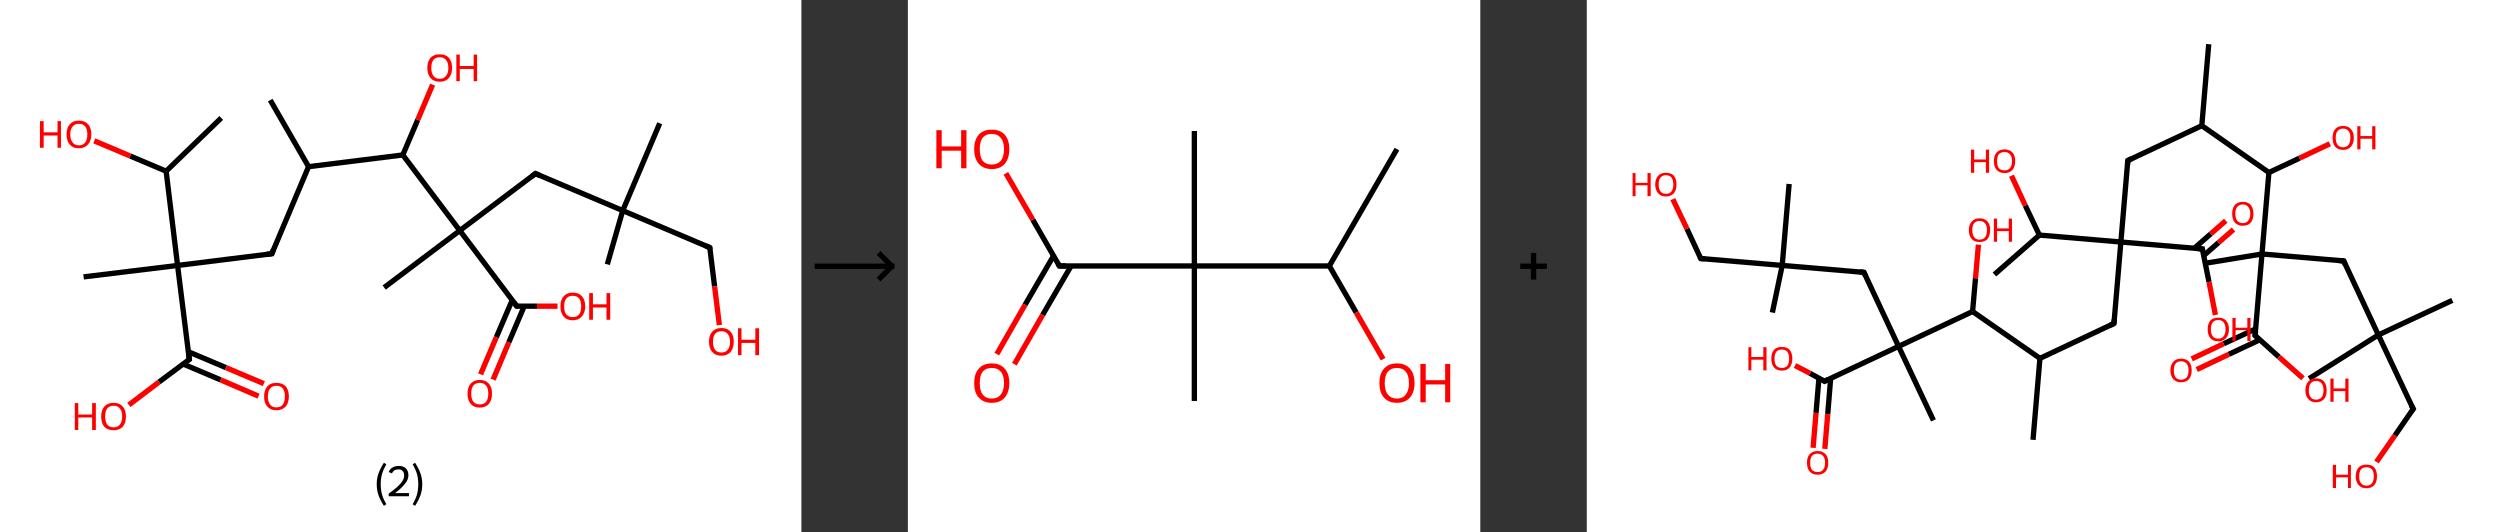 <?xml version='1.0' encoding='ASCII' standalone='yes'?>
<svg xmlns="http://www.w3.org/2000/svg" xmlns:xlink="http://www.w3.org/1999/xlink" version="1.1" width="939.0px" viewBox="0 0 939.0 200.0" height="200.0px">
  <rect x="0" y="0" width="939.0" height="200.0" fill="#333333" stroke="none"/>
  <g>
    <g transform="translate(0, 0) scale(1 1) "><!-- END OF HEADER -->
<rect style="opacity:1.0;fill:#FFFFFF;stroke:none" width="301.0" height="200.0" x="0.0" y="0.0"> </rect>
<path class="bond-0 atom-0 atom-1" d="M 101.5,37.6 L 115.9,62.6" style="fill:none;fill-rule:evenodd;stroke:#000000;stroke-width:2.0px;stroke-linecap:butt;stroke-linejoin:miter;stroke-opacity:1"/>
<path class="bond-1 atom-1 atom-2" d="M 115.9,62.6 L 102.1,95.3" style="fill:none;fill-rule:evenodd;stroke:#000000;stroke-width:2.0px;stroke-linecap:butt;stroke-linejoin:miter;stroke-opacity:1"/>
<path class="bond-2 atom-2 atom-3" d="M 102.1,95.3 L 66.7,99.7" style="fill:none;fill-rule:evenodd;stroke:#000000;stroke-width:2.0px;stroke-linecap:butt;stroke-linejoin:miter;stroke-opacity:1"/>
<path class="bond-3 atom-3 atom-4" d="M 66.7,99.7 L 31.4,104.0" style="fill:none;fill-rule:evenodd;stroke:#000000;stroke-width:2.0px;stroke-linecap:butt;stroke-linejoin:miter;stroke-opacity:1"/>
<path class="bond-4 atom-3 atom-5" d="M 66.7,99.7 L 71.1,135.0" style="fill:none;fill-rule:evenodd;stroke:#000000;stroke-width:2.0px;stroke-linecap:butt;stroke-linejoin:miter;stroke-opacity:1"/>
<path class="bond-5 atom-5 atom-6" d="M 68.7,136.7 L 82.9,142.7" style="fill:none;fill-rule:evenodd;stroke:#000000;stroke-width:2.0px;stroke-linecap:butt;stroke-linejoin:miter;stroke-opacity:1"/>
<path class="bond-5 atom-5 atom-6" d="M 82.9,142.7 L 97.1,148.8" style="fill:none;fill-rule:evenodd;stroke:#FF0000;stroke-width:2.0px;stroke-linecap:butt;stroke-linejoin:miter;stroke-opacity:1"/>
<path class="bond-5 atom-5 atom-6" d="M 70.7,132.1 L 84.9,138.1" style="fill:none;fill-rule:evenodd;stroke:#000000;stroke-width:2.0px;stroke-linecap:butt;stroke-linejoin:miter;stroke-opacity:1"/>
<path class="bond-5 atom-5 atom-6" d="M 84.9,138.1 L 99.1,144.1" style="fill:none;fill-rule:evenodd;stroke:#FF0000;stroke-width:2.0px;stroke-linecap:butt;stroke-linejoin:miter;stroke-opacity:1"/>
<path class="bond-6 atom-5 atom-7" d="M 71.1,135.0 L 59.7,143.5" style="fill:none;fill-rule:evenodd;stroke:#000000;stroke-width:2.0px;stroke-linecap:butt;stroke-linejoin:miter;stroke-opacity:1"/>
<path class="bond-6 atom-5 atom-7" d="M 59.7,143.5 L 48.4,152.1" style="fill:none;fill-rule:evenodd;stroke:#FF0000;stroke-width:2.0px;stroke-linecap:butt;stroke-linejoin:miter;stroke-opacity:1"/>
<path class="bond-7 atom-3 atom-8" d="M 66.7,99.7 L 62.4,64.3" style="fill:none;fill-rule:evenodd;stroke:#000000;stroke-width:2.0px;stroke-linecap:butt;stroke-linejoin:miter;stroke-opacity:1"/>
<path class="bond-8 atom-8 atom-9" d="M 62.4,64.3 L 83.1,44.3" style="fill:none;fill-rule:evenodd;stroke:#000000;stroke-width:2.0px;stroke-linecap:butt;stroke-linejoin:miter;stroke-opacity:1"/>
<path class="bond-9 atom-8 atom-10" d="M 62.4,64.3 L 48.9,58.6" style="fill:none;fill-rule:evenodd;stroke:#000000;stroke-width:2.0px;stroke-linecap:butt;stroke-linejoin:miter;stroke-opacity:1"/>
<path class="bond-9 atom-8 atom-10" d="M 48.9,58.6 L 35.4,52.9" style="fill:none;fill-rule:evenodd;stroke:#FF0000;stroke-width:2.0px;stroke-linecap:butt;stroke-linejoin:miter;stroke-opacity:1"/>
<path class="bond-10 atom-1 atom-11" d="M 115.9,62.6 L 151.3,58.2" style="fill:none;fill-rule:evenodd;stroke:#000000;stroke-width:2.0px;stroke-linecap:butt;stroke-linejoin:miter;stroke-opacity:1"/>
<path class="bond-11 atom-11 atom-12" d="M 151.3,58.2 L 156.9,45.0" style="fill:none;fill-rule:evenodd;stroke:#000000;stroke-width:2.0px;stroke-linecap:butt;stroke-linejoin:miter;stroke-opacity:1"/>
<path class="bond-11 atom-11 atom-12" d="M 156.9,45.0 L 162.5,31.8" style="fill:none;fill-rule:evenodd;stroke:#FF0000;stroke-width:2.0px;stroke-linecap:butt;stroke-linejoin:miter;stroke-opacity:1"/>
<path class="bond-12 atom-11 atom-13" d="M 151.3,58.2 L 172.7,86.6" style="fill:none;fill-rule:evenodd;stroke:#000000;stroke-width:2.0px;stroke-linecap:butt;stroke-linejoin:miter;stroke-opacity:1"/>
<path class="bond-13 atom-13 atom-14" d="M 172.7,86.6 L 144.3,108.0" style="fill:none;fill-rule:evenodd;stroke:#000000;stroke-width:2.0px;stroke-linecap:butt;stroke-linejoin:miter;stroke-opacity:1"/>
<path class="bond-14 atom-13 atom-15" d="M 172.7,86.6 L 201.1,65.2" style="fill:none;fill-rule:evenodd;stroke:#000000;stroke-width:2.0px;stroke-linecap:butt;stroke-linejoin:miter;stroke-opacity:1"/>
<path class="bond-15 atom-15 atom-16" d="M 201.1,65.2 L 233.9,79.1" style="fill:none;fill-rule:evenodd;stroke:#000000;stroke-width:2.0px;stroke-linecap:butt;stroke-linejoin:miter;stroke-opacity:1"/>
<path class="bond-16 atom-16 atom-17" d="M 233.9,79.1 L 228.1,99.3" style="fill:none;fill-rule:evenodd;stroke:#000000;stroke-width:2.0px;stroke-linecap:butt;stroke-linejoin:miter;stroke-opacity:1"/>
<path class="bond-17 atom-16 atom-18" d="M 233.9,79.1 L 247.8,46.3" style="fill:none;fill-rule:evenodd;stroke:#000000;stroke-width:2.0px;stroke-linecap:butt;stroke-linejoin:miter;stroke-opacity:1"/>
<path class="bond-18 atom-16 atom-19" d="M 233.9,79.1 L 266.6,93.0" style="fill:none;fill-rule:evenodd;stroke:#000000;stroke-width:2.0px;stroke-linecap:butt;stroke-linejoin:miter;stroke-opacity:1"/>
<path class="bond-19 atom-19 atom-20" d="M 266.6,93.0 L 268.4,107.6" style="fill:none;fill-rule:evenodd;stroke:#000000;stroke-width:2.0px;stroke-linecap:butt;stroke-linejoin:miter;stroke-opacity:1"/>
<path class="bond-19 atom-19 atom-20" d="M 268.4,107.6 L 270.2,122.1" style="fill:none;fill-rule:evenodd;stroke:#FF0000;stroke-width:2.0px;stroke-linecap:butt;stroke-linejoin:miter;stroke-opacity:1"/>
<path class="bond-20 atom-13 atom-21" d="M 172.7,86.6 L 194.1,115.0" style="fill:none;fill-rule:evenodd;stroke:#000000;stroke-width:2.0px;stroke-linecap:butt;stroke-linejoin:miter;stroke-opacity:1"/>
<path class="bond-21 atom-21 atom-22" d="M 192.4,112.7 L 186.4,126.7" style="fill:none;fill-rule:evenodd;stroke:#000000;stroke-width:2.0px;stroke-linecap:butt;stroke-linejoin:miter;stroke-opacity:1"/>
<path class="bond-21 atom-21 atom-22" d="M 186.4,126.7 L 180.5,140.6" style="fill:none;fill-rule:evenodd;stroke:#FF0000;stroke-width:2.0px;stroke-linecap:butt;stroke-linejoin:miter;stroke-opacity:1"/>
<path class="bond-21 atom-21 atom-22" d="M 196.9,115.0 L 191.1,128.6" style="fill:none;fill-rule:evenodd;stroke:#000000;stroke-width:2.0px;stroke-linecap:butt;stroke-linejoin:miter;stroke-opacity:1"/>
<path class="bond-21 atom-21 atom-22" d="M 191.1,128.6 L 185.2,142.6" style="fill:none;fill-rule:evenodd;stroke:#FF0000;stroke-width:2.0px;stroke-linecap:butt;stroke-linejoin:miter;stroke-opacity:1"/>
<path class="bond-22 atom-21 atom-23" d="M 194.1,115.0 L 201.7,115.0" style="fill:none;fill-rule:evenodd;stroke:#000000;stroke-width:2.0px;stroke-linecap:butt;stroke-linejoin:miter;stroke-opacity:1"/>
<path class="bond-22 atom-21 atom-23" d="M 201.7,115.0 L 209.4,115.0" style="fill:none;fill-rule:evenodd;stroke:#FF0000;stroke-width:2.0px;stroke-linecap:butt;stroke-linejoin:miter;stroke-opacity:1"/>
<path d="M 102.7,93.7 L 102.1,95.3 L 100.3,95.5" style="fill:none;stroke:#000000;stroke-width:2.0px;stroke-linecap:butt;stroke-linejoin:miter;stroke-opacity:1;"/>
<path d="M 70.9,133.2 L 71.1,135.0 L 70.5,135.4" style="fill:none;stroke:#000000;stroke-width:2.0px;stroke-linecap:butt;stroke-linejoin:miter;stroke-opacity:1;"/>
<path d="M 199.7,66.3 L 201.1,65.2 L 202.7,65.9" style="fill:none;stroke:#000000;stroke-width:2.0px;stroke-linecap:butt;stroke-linejoin:miter;stroke-opacity:1;"/>
<path d="M 265.0,92.3 L 266.6,93.0 L 266.7,93.7" style="fill:none;stroke:#000000;stroke-width:2.0px;stroke-linecap:butt;stroke-linejoin:miter;stroke-opacity:1;"/>
<path d="M 193.0,113.6 L 194.1,115.0 L 194.5,115.0" style="fill:none;stroke:#000000;stroke-width:2.0px;stroke-linecap:butt;stroke-linejoin:miter;stroke-opacity:1;"/>
<path class="atom-6" d="M 99.2 148.9 Q 99.2 146.5, 100.4 145.1 Q 101.6 143.8, 103.8 143.8 Q 106.1 143.8, 107.3 145.1 Q 108.5 146.5, 108.5 148.9 Q 108.5 151.3, 107.3 152.7 Q 106.0 154.1, 103.8 154.1 Q 101.6 154.1, 100.4 152.7 Q 99.2 151.4, 99.2 148.9 M 103.8 153.0 Q 105.4 153.0, 106.2 152.0 Q 107.0 150.9, 107.0 148.9 Q 107.0 146.9, 106.2 145.9 Q 105.4 144.9, 103.8 144.9 Q 102.3 144.9, 101.5 145.9 Q 100.6 146.9, 100.6 148.9 Q 100.6 150.9, 101.5 152.0 Q 102.3 153.0, 103.8 153.0 " fill="#FF0000"/>
<path class="atom-7" d="M 28.1 151.4 L 29.4 151.4 L 29.4 155.7 L 34.6 155.7 L 34.6 151.4 L 36.0 151.4 L 36.0 161.5 L 34.6 161.5 L 34.6 156.8 L 29.4 156.8 L 29.4 161.5 L 28.1 161.5 L 28.1 151.4 " fill="#FF0000"/>
<path class="atom-7" d="M 38.0 156.4 Q 38.0 154.0, 39.2 152.7 Q 40.4 151.3, 42.7 151.3 Q 44.9 151.3, 46.1 152.7 Q 47.3 154.0, 47.3 156.4 Q 47.3 158.9, 46.1 160.3 Q 44.9 161.6, 42.7 161.6 Q 40.4 161.6, 39.2 160.3 Q 38.0 158.9, 38.0 156.4 M 42.7 160.5 Q 44.2 160.5, 45.0 159.5 Q 45.9 158.4, 45.9 156.4 Q 45.9 154.4, 45.0 153.4 Q 44.2 152.4, 42.7 152.4 Q 41.1 152.4, 40.3 153.4 Q 39.5 154.4, 39.5 156.4 Q 39.5 158.5, 40.3 159.5 Q 41.1 160.5, 42.7 160.5 " fill="#FF0000"/>
<path class="atom-10" d="M 15.0 45.5 L 16.4 45.5 L 16.4 49.7 L 21.6 49.7 L 21.6 45.5 L 22.9 45.5 L 22.9 55.5 L 21.6 55.5 L 21.6 50.9 L 16.4 50.9 L 16.4 55.5 L 15.0 55.5 L 15.0 45.5 " fill="#FF0000"/>
<path class="atom-10" d="M 25.0 50.5 Q 25.0 48.0, 26.2 46.7 Q 27.4 45.3, 29.6 45.3 Q 31.9 45.3, 33.1 46.7 Q 34.3 48.0, 34.3 50.5 Q 34.3 52.9, 33.0 54.3 Q 31.8 55.7, 29.6 55.7 Q 27.4 55.7, 26.2 54.3 Q 25.0 52.9, 25.0 50.5 M 29.6 54.6 Q 31.2 54.6, 32.0 53.5 Q 32.8 52.5, 32.8 50.5 Q 32.8 48.5, 32.0 47.5 Q 31.2 46.5, 29.6 46.5 Q 28.1 46.5, 27.3 47.5 Q 26.4 48.5, 26.4 50.5 Q 26.4 52.5, 27.3 53.5 Q 28.1 54.6, 29.6 54.6 " fill="#FF0000"/>
<path class="atom-12" d="M 160.5 25.5 Q 160.5 23.1, 161.7 21.7 Q 162.9 20.4, 165.2 20.4 Q 167.4 20.4, 168.6 21.7 Q 169.8 23.1, 169.8 25.5 Q 169.8 27.9, 168.6 29.3 Q 167.4 30.7, 165.2 30.7 Q 162.9 30.7, 161.7 29.3 Q 160.5 27.9, 160.5 25.5 M 165.2 29.6 Q 166.7 29.6, 167.5 28.5 Q 168.4 27.5, 168.4 25.5 Q 168.4 23.5, 167.5 22.5 Q 166.7 21.5, 165.2 21.5 Q 163.6 21.5, 162.8 22.5 Q 162.0 23.5, 162.0 25.5 Q 162.0 27.5, 162.8 28.5 Q 163.6 29.6, 165.2 29.6 " fill="#FF0000"/>
<path class="atom-12" d="M 171.4 20.5 L 172.7 20.5 L 172.7 24.8 L 177.9 24.8 L 177.9 20.5 L 179.2 20.5 L 179.2 30.5 L 177.9 30.5 L 177.9 25.9 L 172.7 25.9 L 172.7 30.5 L 171.4 30.5 L 171.4 20.5 " fill="#FF0000"/>
<path class="atom-20" d="M 266.3 128.3 Q 266.3 125.9, 267.5 124.6 Q 268.7 123.2, 271.0 123.2 Q 273.2 123.2, 274.4 124.6 Q 275.6 125.9, 275.6 128.3 Q 275.6 130.8, 274.4 132.2 Q 273.2 133.6, 271.0 133.6 Q 268.7 133.6, 267.5 132.2 Q 266.3 130.8, 266.3 128.3 M 271.0 132.4 Q 272.5 132.4, 273.3 131.4 Q 274.2 130.4, 274.2 128.3 Q 274.2 126.4, 273.3 125.4 Q 272.5 124.4, 271.0 124.4 Q 269.4 124.4, 268.6 125.4 Q 267.8 126.4, 267.8 128.3 Q 267.8 130.4, 268.6 131.4 Q 269.4 132.4, 271.0 132.4 " fill="#FF0000"/>
<path class="atom-20" d="M 277.2 123.3 L 278.5 123.3 L 278.5 127.6 L 283.7 127.6 L 283.7 123.3 L 285.1 123.3 L 285.1 133.4 L 283.7 133.4 L 283.7 128.8 L 278.5 128.8 L 278.5 133.4 L 277.2 133.4 L 277.2 123.3 " fill="#FF0000"/>
<path class="atom-22" d="M 175.6 147.8 Q 175.6 145.4, 176.8 144.1 Q 178.0 142.7, 180.2 142.7 Q 182.4 142.7, 183.6 144.1 Q 184.8 145.4, 184.8 147.8 Q 184.8 150.3, 183.6 151.7 Q 182.4 153.1, 180.2 153.1 Q 178.0 153.1, 176.8 151.7 Q 175.6 150.3, 175.6 147.8 M 180.2 151.9 Q 181.8 151.9, 182.6 150.9 Q 183.4 149.8, 183.4 147.8 Q 183.4 145.8, 182.6 144.9 Q 181.8 143.8, 180.2 143.8 Q 178.7 143.8, 177.8 144.8 Q 177.0 145.8, 177.0 147.8 Q 177.0 149.9, 177.8 150.9 Q 178.7 151.9, 180.2 151.9 " fill="#FF0000"/>
<path class="atom-23" d="M 210.5 115.1 Q 210.5 112.6, 211.7 111.3 Q 212.9 109.9, 215.1 109.9 Q 217.4 109.9, 218.6 111.3 Q 219.8 112.6, 219.8 115.1 Q 219.8 117.5, 218.5 118.9 Q 217.3 120.3, 215.1 120.3 Q 212.9 120.3, 211.7 118.9 Q 210.5 117.5, 210.5 115.1 M 215.1 119.1 Q 216.7 119.1, 217.5 118.1 Q 218.3 117.1, 218.3 115.1 Q 218.3 113.1, 217.5 112.1 Q 216.7 111.1, 215.1 111.1 Q 213.6 111.1, 212.7 112.1 Q 211.9 113.1, 211.9 115.1 Q 211.9 117.1, 212.7 118.1 Q 213.6 119.1, 215.1 119.1 " fill="#FF0000"/>
<path class="atom-23" d="M 221.3 110.1 L 222.7 110.1 L 222.7 114.3 L 227.8 114.3 L 227.8 110.1 L 229.2 110.1 L 229.2 120.1 L 227.8 120.1 L 227.8 115.5 L 222.7 115.5 L 222.7 120.1 L 221.3 120.1 L 221.3 110.1 " fill="#FF0000"/>
<path class="legend" d="M 141.5 181.9 Q 141.5 179.6, 142.2 177.7 Q 142.9 175.8, 144.2 173.8 L 145.1 174.4 Q 144.0 176.3, 143.5 178.0 Q 143.0 179.7, 143.0 181.9 Q 143.0 184.0, 143.5 185.8 Q 144.0 187.5, 145.1 189.4 L 144.2 190.0 Q 142.9 188.0, 142.2 186.1 Q 141.5 184.2, 141.5 181.9 " fill="#000000"/>
<path class="legend" d="M 146.0 177.3 Q 146.4 176.2, 147.4 175.6 Q 148.4 175.0, 149.8 175.0 Q 151.5 175.0, 152.4 175.9 Q 153.4 176.8, 153.4 178.5 Q 153.4 180.2, 152.1 181.7 Q 150.9 183.3, 148.4 185.2 L 153.6 185.2 L 153.6 186.4 L 146.0 186.4 L 146.0 185.4 Q 148.1 183.9, 149.3 182.8 Q 150.6 181.6, 151.2 180.6 Q 151.8 179.6, 151.8 178.6 Q 151.8 177.5, 151.2 176.9 Q 150.7 176.3, 149.8 176.3 Q 148.8 176.3, 148.2 176.6 Q 147.6 177.0, 147.2 177.8 L 146.0 177.3 " fill="#000000"/>
<path class="legend" d="M 158.6 181.9 Q 158.6 184.2, 157.9 186.1 Q 157.2 188.0, 155.9 190.0 L 155.0 189.4 Q 156.1 187.5, 156.6 185.8 Q 157.1 184.0, 157.1 181.9 Q 157.1 179.7, 156.6 178.0 Q 156.1 176.3, 155.0 174.4 L 155.9 173.8 Q 157.2 175.8, 157.9 177.7 Q 158.6 179.6, 158.6 181.9 " fill="#000000"/>
</g>
    <g transform="translate(301.0, 0) scale(1 1) "><line x1="5" y1="100" x2="35" y2="100" style="stroke:rgb(0,0,0);stroke-width:2"/>
  <line x1="34" y1="100" x2="29" y2="95" style="stroke:rgb(0,0,0);stroke-width:2"/>
  <line x1="34" y1="100" x2="29" y2="105" style="stroke:rgb(0,0,0);stroke-width:2"/>
</g>
    <g transform="translate(341.0, 0) scale(1 1) "><!-- END OF HEADER -->
<rect style="opacity:1.0;fill:#FFFFFF;stroke:none" width="215.0" height="200.0" x="0.0" y="0.0"> </rect>
<path class="bond-0 atom-0 atom-1" d="M 183.7,56.0 L 158.3,99.9" style="fill:none;fill-rule:evenodd;stroke:#000000;stroke-width:2.0px;stroke-linecap:butt;stroke-linejoin:miter;stroke-opacity:1"/>
<path class="bond-1 atom-1 atom-2" d="M 158.3,99.9 L 168.4,117.4" style="fill:none;fill-rule:evenodd;stroke:#000000;stroke-width:2.0px;stroke-linecap:butt;stroke-linejoin:miter;stroke-opacity:1"/>
<path class="bond-1 atom-1 atom-2" d="M 168.4,117.4 L 178.5,134.9" style="fill:none;fill-rule:evenodd;stroke:#FF0000;stroke-width:2.0px;stroke-linecap:butt;stroke-linejoin:miter;stroke-opacity:1"/>
<path class="bond-2 atom-1 atom-3" d="M 158.3,99.9 L 107.6,99.9" style="fill:none;fill-rule:evenodd;stroke:#000000;stroke-width:2.0px;stroke-linecap:butt;stroke-linejoin:miter;stroke-opacity:1"/>
<path class="bond-3 atom-3 atom-4" d="M 107.6,99.9 L 107.6,49.2" style="fill:none;fill-rule:evenodd;stroke:#000000;stroke-width:2.0px;stroke-linecap:butt;stroke-linejoin:miter;stroke-opacity:1"/>
<path class="bond-4 atom-3 atom-5" d="M 107.6,99.9 L 107.6,150.6" style="fill:none;fill-rule:evenodd;stroke:#000000;stroke-width:2.0px;stroke-linecap:butt;stroke-linejoin:miter;stroke-opacity:1"/>
<path class="bond-5 atom-3 atom-6" d="M 107.6,99.9 L 56.9,99.9" style="fill:none;fill-rule:evenodd;stroke:#000000;stroke-width:2.0px;stroke-linecap:butt;stroke-linejoin:miter;stroke-opacity:1"/>
<path class="bond-6 atom-6 atom-7" d="M 54.7,96.1 L 44.0,114.5" style="fill:none;fill-rule:evenodd;stroke:#000000;stroke-width:2.0px;stroke-linecap:butt;stroke-linejoin:miter;stroke-opacity:1"/>
<path class="bond-6 atom-6 atom-7" d="M 44.0,114.5 L 33.4,133.0" style="fill:none;fill-rule:evenodd;stroke:#FF0000;stroke-width:2.0px;stroke-linecap:butt;stroke-linejoin:miter;stroke-opacity:1"/>
<path class="bond-6 atom-6 atom-7" d="M 61.3,99.9 L 50.6,118.3" style="fill:none;fill-rule:evenodd;stroke:#000000;stroke-width:2.0px;stroke-linecap:butt;stroke-linejoin:miter;stroke-opacity:1"/>
<path class="bond-6 atom-6 atom-7" d="M 50.6,118.3 L 40.0,136.8" style="fill:none;fill-rule:evenodd;stroke:#FF0000;stroke-width:2.0px;stroke-linecap:butt;stroke-linejoin:miter;stroke-opacity:1"/>
<path class="bond-7 atom-6 atom-8" d="M 56.9,99.9 L 46.9,82.5" style="fill:none;fill-rule:evenodd;stroke:#000000;stroke-width:2.0px;stroke-linecap:butt;stroke-linejoin:miter;stroke-opacity:1"/>
<path class="bond-7 atom-6 atom-8" d="M 46.9,82.5 L 36.8,65.1" style="fill:none;fill-rule:evenodd;stroke:#FF0000;stroke-width:2.0px;stroke-linecap:butt;stroke-linejoin:miter;stroke-opacity:1"/>
<path d="M 59.4,99.9 L 56.9,99.9 L 56.4,99.0" style="fill:none;stroke:#000000;stroke-width:2.0px;stroke-linecap:butt;stroke-linejoin:miter;stroke-opacity:1;"/>
<path class="atom-2" d="M 177.1 143.9 Q 177.1 140.4, 178.8 138.5 Q 180.5 136.5, 183.7 136.5 Q 186.9 136.5, 188.6 138.5 Q 190.3 140.4, 190.3 143.9 Q 190.3 147.3, 188.6 149.3 Q 186.8 151.3, 183.7 151.3 Q 180.5 151.3, 178.8 149.3 Q 177.1 147.4, 177.1 143.9 M 183.7 149.7 Q 185.9 149.7, 187.0 148.2 Q 188.2 146.7, 188.2 143.9 Q 188.2 141.0, 187.0 139.6 Q 185.9 138.2, 183.7 138.2 Q 181.5 138.2, 180.3 139.6 Q 179.1 141.0, 179.1 143.9 Q 179.1 146.8, 180.3 148.2 Q 181.5 149.7, 183.7 149.7 " fill="#FF0000"/>
<path class="atom-2" d="M 192.5 136.7 L 194.5 136.7 L 194.5 142.8 L 201.8 142.8 L 201.8 136.7 L 203.7 136.7 L 203.7 151.1 L 201.8 151.1 L 201.8 144.4 L 194.5 144.4 L 194.5 151.1 L 192.5 151.1 L 192.5 136.7 " fill="#FF0000"/>
<path class="atom-7" d="M 24.9 143.9 Q 24.9 140.4, 26.6 138.5 Q 28.3 136.5, 31.5 136.5 Q 34.7 136.5, 36.4 138.5 Q 38.1 140.4, 38.1 143.9 Q 38.1 147.3, 36.4 149.3 Q 34.7 151.3, 31.5 151.3 Q 28.4 151.3, 26.6 149.3 Q 24.9 147.4, 24.9 143.9 M 31.5 149.7 Q 33.7 149.7, 34.9 148.2 Q 36.1 146.7, 36.1 143.9 Q 36.1 141.0, 34.9 139.6 Q 33.7 138.2, 31.5 138.2 Q 29.3 138.2, 28.1 139.6 Q 27.0 141.0, 27.0 143.9 Q 27.0 146.8, 28.1 148.2 Q 29.3 149.7, 31.5 149.7 " fill="#FF0000"/>
<path class="atom-8" d="M 10.7 48.9 L 12.7 48.9 L 12.7 55.0 L 20.0 55.0 L 20.0 48.9 L 22.0 48.9 L 22.0 63.2 L 20.0 63.2 L 20.0 56.6 L 12.7 56.6 L 12.7 63.2 L 10.7 63.2 L 10.7 48.9 " fill="#FF0000"/>
<path class="atom-8" d="M 24.9 56.0 Q 24.9 52.6, 26.6 50.6 Q 28.3 48.7, 31.5 48.7 Q 34.7 48.7, 36.4 50.6 Q 38.1 52.6, 38.1 56.0 Q 38.1 59.5, 36.4 61.5 Q 34.7 63.5, 31.5 63.5 Q 28.4 63.5, 26.6 61.5 Q 24.9 59.5, 24.9 56.0 M 31.5 61.8 Q 33.7 61.8, 34.9 60.4 Q 36.1 58.9, 36.1 56.0 Q 36.1 53.2, 34.9 51.8 Q 33.7 50.3, 31.5 50.3 Q 29.3 50.3, 28.1 51.7 Q 27.0 53.2, 27.0 56.0 Q 27.0 58.9, 28.1 60.4 Q 29.3 61.8, 31.5 61.8 " fill="#FF0000"/>
</g>
    <g transform="translate(556.0, 0) scale(1 1) "><line x1="15" y1="100" x2="25" y2="100" style="stroke:rgb(0,0,0);stroke-width:2"/>
  <line x1="20" y1="95" x2="20" y2="105" style="stroke:rgb(0,0,0);stroke-width:2"/>
</g>
    <g transform="translate(596.0, 0) scale(1 1) "><!-- END OF HEADER -->
<rect style="opacity:1.0;fill:#FFFFFF;stroke:none" width="343.0" height="200.0" x="0.0" y="0.0"> </rect>
<path class="bond-0 atom-0 atom-1" d="M 233.6,16.6 L 231.0,47.2" style="fill:none;fill-rule:evenodd;stroke:#000000;stroke-width:2.0px;stroke-linecap:butt;stroke-linejoin:miter;stroke-opacity:1"/>
<path class="bond-1 atom-1 atom-2" d="M 231.0,47.2 L 203.2,60.3" style="fill:none;fill-rule:evenodd;stroke:#000000;stroke-width:2.0px;stroke-linecap:butt;stroke-linejoin:miter;stroke-opacity:1"/>
<path class="bond-2 atom-2 atom-3" d="M 203.2,60.3 L 200.6,90.9" style="fill:none;fill-rule:evenodd;stroke:#000000;stroke-width:2.0px;stroke-linecap:butt;stroke-linejoin:miter;stroke-opacity:1"/>
<path class="bond-3 atom-3 atom-4" d="M 200.6,90.9 L 198.0,121.5" style="fill:none;fill-rule:evenodd;stroke:#000000;stroke-width:2.0px;stroke-linecap:butt;stroke-linejoin:miter;stroke-opacity:1"/>
<path class="bond-4 atom-4 atom-5" d="M 198.0,121.5 L 170.2,134.6" style="fill:none;fill-rule:evenodd;stroke:#000000;stroke-width:2.0px;stroke-linecap:butt;stroke-linejoin:miter;stroke-opacity:1"/>
<path class="bond-5 atom-5 atom-6" d="M 170.2,134.6 L 167.6,165.2" style="fill:none;fill-rule:evenodd;stroke:#000000;stroke-width:2.0px;stroke-linecap:butt;stroke-linejoin:miter;stroke-opacity:1"/>
<path class="bond-6 atom-5 atom-7" d="M 170.2,134.6 L 144.9,117.0" style="fill:none;fill-rule:evenodd;stroke:#000000;stroke-width:2.0px;stroke-linecap:butt;stroke-linejoin:miter;stroke-opacity:1"/>
<path class="bond-7 atom-7 atom-8" d="M 144.9,117.0 L 146.0,104.5" style="fill:none;fill-rule:evenodd;stroke:#000000;stroke-width:2.0px;stroke-linecap:butt;stroke-linejoin:miter;stroke-opacity:1"/>
<path class="bond-7 atom-7 atom-8" d="M 146.0,104.5 L 147.1,91.9" style="fill:none;fill-rule:evenodd;stroke:#FF0000;stroke-width:2.0px;stroke-linecap:butt;stroke-linejoin:miter;stroke-opacity:1"/>
<path class="bond-8 atom-7 atom-9" d="M 144.9,117.0 L 117.1,130.1" style="fill:none;fill-rule:evenodd;stroke:#000000;stroke-width:2.0px;stroke-linecap:butt;stroke-linejoin:miter;stroke-opacity:1"/>
<path class="bond-9 atom-9 atom-10" d="M 117.1,130.1 L 130.2,157.9" style="fill:none;fill-rule:evenodd;stroke:#000000;stroke-width:2.0px;stroke-linecap:butt;stroke-linejoin:miter;stroke-opacity:1"/>
<path class="bond-10 atom-9 atom-11" d="M 117.1,130.1 L 104.1,102.3" style="fill:none;fill-rule:evenodd;stroke:#000000;stroke-width:2.0px;stroke-linecap:butt;stroke-linejoin:miter;stroke-opacity:1"/>
<path class="bond-11 atom-11 atom-12" d="M 104.1,102.3 L 73.4,99.7" style="fill:none;fill-rule:evenodd;stroke:#000000;stroke-width:2.0px;stroke-linecap:butt;stroke-linejoin:miter;stroke-opacity:1"/>
<path class="bond-12 atom-12 atom-13" d="M 73.4,99.7 L 69.7,117.4" style="fill:none;fill-rule:evenodd;stroke:#000000;stroke-width:2.0px;stroke-linecap:butt;stroke-linejoin:miter;stroke-opacity:1"/>
<path class="bond-13 atom-12 atom-14" d="M 73.4,99.7 L 76.0,69.1" style="fill:none;fill-rule:evenodd;stroke:#000000;stroke-width:2.0px;stroke-linecap:butt;stroke-linejoin:miter;stroke-opacity:1"/>
<path class="bond-14 atom-12 atom-15" d="M 73.4,99.7 L 42.8,97.1" style="fill:none;fill-rule:evenodd;stroke:#000000;stroke-width:2.0px;stroke-linecap:butt;stroke-linejoin:miter;stroke-opacity:1"/>
<path class="bond-15 atom-15 atom-16" d="M 42.8,97.1 L 37.6,85.9" style="fill:none;fill-rule:evenodd;stroke:#000000;stroke-width:2.0px;stroke-linecap:butt;stroke-linejoin:miter;stroke-opacity:1"/>
<path class="bond-15 atom-15 atom-16" d="M 37.6,85.9 L 32.3,74.8" style="fill:none;fill-rule:evenodd;stroke:#FF0000;stroke-width:2.0px;stroke-linecap:butt;stroke-linejoin:miter;stroke-opacity:1"/>
<path class="bond-16 atom-9 atom-17" d="M 117.1,130.1 L 89.3,143.2" style="fill:none;fill-rule:evenodd;stroke:#000000;stroke-width:2.0px;stroke-linecap:butt;stroke-linejoin:miter;stroke-opacity:1"/>
<path class="bond-17 atom-17 atom-18" d="M 87.2,142.0 L 86.1,155.1" style="fill:none;fill-rule:evenodd;stroke:#000000;stroke-width:2.0px;stroke-linecap:butt;stroke-linejoin:miter;stroke-opacity:1"/>
<path class="bond-17 atom-17 atom-18" d="M 86.1,155.1 L 85.0,168.2" style="fill:none;fill-rule:evenodd;stroke:#FF0000;stroke-width:2.0px;stroke-linecap:butt;stroke-linejoin:miter;stroke-opacity:1"/>
<path class="bond-17 atom-17 atom-18" d="M 91.6,142.1 L 90.5,155.5" style="fill:none;fill-rule:evenodd;stroke:#000000;stroke-width:2.0px;stroke-linecap:butt;stroke-linejoin:miter;stroke-opacity:1"/>
<path class="bond-17 atom-17 atom-18" d="M 90.5,155.5 L 89.4,168.6" style="fill:none;fill-rule:evenodd;stroke:#FF0000;stroke-width:2.0px;stroke-linecap:butt;stroke-linejoin:miter;stroke-opacity:1"/>
<path class="bond-18 atom-17 atom-19" d="M 89.3,143.2 L 83.8,140.2" style="fill:none;fill-rule:evenodd;stroke:#000000;stroke-width:2.0px;stroke-linecap:butt;stroke-linejoin:miter;stroke-opacity:1"/>
<path class="bond-18 atom-17 atom-19" d="M 83.8,140.2 L 78.2,137.3" style="fill:none;fill-rule:evenodd;stroke:#FF0000;stroke-width:2.0px;stroke-linecap:butt;stroke-linejoin:miter;stroke-opacity:1"/>
<path class="bond-19 atom-3 atom-20" d="M 200.6,90.9 L 231.2,93.5" style="fill:none;fill-rule:evenodd;stroke:#000000;stroke-width:2.0px;stroke-linecap:butt;stroke-linejoin:miter;stroke-opacity:1"/>
<path class="bond-20 atom-20 atom-21" d="M 231.7,96.0 L 237.3,91.1" style="fill:none;fill-rule:evenodd;stroke:#000000;stroke-width:2.0px;stroke-linecap:butt;stroke-linejoin:miter;stroke-opacity:1"/>
<path class="bond-20 atom-20 atom-21" d="M 237.3,91.1 L 242.9,86.2" style="fill:none;fill-rule:evenodd;stroke:#FF0000;stroke-width:2.0px;stroke-linecap:butt;stroke-linejoin:miter;stroke-opacity:1"/>
<path class="bond-20 atom-20 atom-21" d="M 228.2,93.2 L 234.4,87.8" style="fill:none;fill-rule:evenodd;stroke:#000000;stroke-width:2.0px;stroke-linecap:butt;stroke-linejoin:miter;stroke-opacity:1"/>
<path class="bond-20 atom-20 atom-21" d="M 234.4,87.8 L 240.0,82.9" style="fill:none;fill-rule:evenodd;stroke:#FF0000;stroke-width:2.0px;stroke-linecap:butt;stroke-linejoin:miter;stroke-opacity:1"/>
<path class="bond-21 atom-20 atom-22" d="M 231.2,93.5 L 233.7,105.9" style="fill:none;fill-rule:evenodd;stroke:#000000;stroke-width:2.0px;stroke-linecap:butt;stroke-linejoin:miter;stroke-opacity:1"/>
<path class="bond-21 atom-20 atom-22" d="M 233.7,105.9 L 236.1,118.3" style="fill:none;fill-rule:evenodd;stroke:#FF0000;stroke-width:2.0px;stroke-linecap:butt;stroke-linejoin:miter;stroke-opacity:1"/>
<path class="bond-22 atom-3 atom-23" d="M 200.6,90.9 L 170.0,88.3" style="fill:none;fill-rule:evenodd;stroke:#000000;stroke-width:2.0px;stroke-linecap:butt;stroke-linejoin:miter;stroke-opacity:1"/>
<path class="bond-23 atom-23 atom-24" d="M 170.0,88.3 L 153.1,103.1" style="fill:none;fill-rule:evenodd;stroke:#000000;stroke-width:2.0px;stroke-linecap:butt;stroke-linejoin:miter;stroke-opacity:1"/>
<path class="bond-24 atom-23 atom-25" d="M 170.0,88.3 L 164.7,77.2" style="fill:none;fill-rule:evenodd;stroke:#000000;stroke-width:2.0px;stroke-linecap:butt;stroke-linejoin:miter;stroke-opacity:1"/>
<path class="bond-24 atom-23 atom-25" d="M 164.7,77.2 L 159.5,66.0" style="fill:none;fill-rule:evenodd;stroke:#FF0000;stroke-width:2.0px;stroke-linecap:butt;stroke-linejoin:miter;stroke-opacity:1"/>
<path class="bond-25 atom-1 atom-26" d="M 231.0,47.2 L 256.2,64.8" style="fill:none;fill-rule:evenodd;stroke:#000000;stroke-width:2.0px;stroke-linecap:butt;stroke-linejoin:miter;stroke-opacity:1"/>
<path class="bond-26 atom-26 atom-27" d="M 256.2,64.8 L 267.7,59.4" style="fill:none;fill-rule:evenodd;stroke:#000000;stroke-width:2.0px;stroke-linecap:butt;stroke-linejoin:miter;stroke-opacity:1"/>
<path class="bond-26 atom-26 atom-27" d="M 267.7,59.4 L 279.1,54.0" style="fill:none;fill-rule:evenodd;stroke:#FF0000;stroke-width:2.0px;stroke-linecap:butt;stroke-linejoin:miter;stroke-opacity:1"/>
<path class="bond-27 atom-26 atom-28" d="M 256.2,64.8 L 253.6,95.4" style="fill:none;fill-rule:evenodd;stroke:#000000;stroke-width:2.0px;stroke-linecap:butt;stroke-linejoin:miter;stroke-opacity:1"/>
<path class="bond-28 atom-28 atom-29" d="M 253.6,95.4 L 231.5,99.0" style="fill:none;fill-rule:evenodd;stroke:#000000;stroke-width:2.0px;stroke-linecap:butt;stroke-linejoin:miter;stroke-opacity:1"/>
<path class="bond-29 atom-28 atom-30" d="M 253.6,95.4 L 284.3,98.0" style="fill:none;fill-rule:evenodd;stroke:#000000;stroke-width:2.0px;stroke-linecap:butt;stroke-linejoin:miter;stroke-opacity:1"/>
<path class="bond-30 atom-30 atom-31" d="M 284.3,98.0 L 297.3,125.8" style="fill:none;fill-rule:evenodd;stroke:#000000;stroke-width:2.0px;stroke-linecap:butt;stroke-linejoin:miter;stroke-opacity:1"/>
<path class="bond-31 atom-31 atom-32" d="M 297.3,125.8 L 271.3,142.2" style="fill:none;fill-rule:evenodd;stroke:#000000;stroke-width:2.0px;stroke-linecap:butt;stroke-linejoin:miter;stroke-opacity:1"/>
<path class="bond-32 atom-31 atom-33" d="M 297.3,125.8 L 325.1,112.8" style="fill:none;fill-rule:evenodd;stroke:#000000;stroke-width:2.0px;stroke-linecap:butt;stroke-linejoin:miter;stroke-opacity:1"/>
<path class="bond-33 atom-31 atom-34" d="M 297.3,125.8 L 310.4,153.6" style="fill:none;fill-rule:evenodd;stroke:#000000;stroke-width:2.0px;stroke-linecap:butt;stroke-linejoin:miter;stroke-opacity:1"/>
<path class="bond-34 atom-34 atom-35" d="M 310.4,153.6 L 303.5,163.6" style="fill:none;fill-rule:evenodd;stroke:#000000;stroke-width:2.0px;stroke-linecap:butt;stroke-linejoin:miter;stroke-opacity:1"/>
<path class="bond-34 atom-34 atom-35" d="M 303.5,163.6 L 296.6,173.5" style="fill:none;fill-rule:evenodd;stroke:#FF0000;stroke-width:2.0px;stroke-linecap:butt;stroke-linejoin:miter;stroke-opacity:1"/>
<path class="bond-35 atom-28 atom-36" d="M 253.6,95.4 L 251.0,126.0" style="fill:none;fill-rule:evenodd;stroke:#000000;stroke-width:2.0px;stroke-linecap:butt;stroke-linejoin:miter;stroke-opacity:1"/>
<path class="bond-36 atom-36 atom-37" d="M 251.3,123.5 L 239.2,129.1" style="fill:none;fill-rule:evenodd;stroke:#000000;stroke-width:2.0px;stroke-linecap:butt;stroke-linejoin:miter;stroke-opacity:1"/>
<path class="bond-36 atom-36 atom-37" d="M 239.2,129.1 L 227.2,134.8" style="fill:none;fill-rule:evenodd;stroke:#FF0000;stroke-width:2.0px;stroke-linecap:butt;stroke-linejoin:miter;stroke-opacity:1"/>
<path class="bond-36 atom-36 atom-37" d="M 252.8,127.6 L 241.1,133.1" style="fill:none;fill-rule:evenodd;stroke:#000000;stroke-width:2.0px;stroke-linecap:butt;stroke-linejoin:miter;stroke-opacity:1"/>
<path class="bond-36 atom-36 atom-37" d="M 241.1,133.1 L 229.1,138.8" style="fill:none;fill-rule:evenodd;stroke:#FF0000;stroke-width:2.0px;stroke-linecap:butt;stroke-linejoin:miter;stroke-opacity:1"/>
<path class="bond-37 atom-36 atom-38" d="M 251.0,126.0 L 260.0,134.1" style="fill:none;fill-rule:evenodd;stroke:#000000;stroke-width:2.0px;stroke-linecap:butt;stroke-linejoin:miter;stroke-opacity:1"/>
<path class="bond-37 atom-36 atom-38" d="M 260.0,134.1 L 269.0,142.1" style="fill:none;fill-rule:evenodd;stroke:#FF0000;stroke-width:2.0px;stroke-linecap:butt;stroke-linejoin:miter;stroke-opacity:1"/>
<path d="M 204.6,59.6 L 203.2,60.3 L 203.1,61.8" style="fill:none;stroke:#000000;stroke-width:2.0px;stroke-linecap:butt;stroke-linejoin:miter;stroke-opacity:1;"/>
<path d="M 198.1,120.0 L 198.0,121.5 L 196.6,122.2" style="fill:none;stroke:#000000;stroke-width:2.0px;stroke-linecap:butt;stroke-linejoin:miter;stroke-opacity:1;"/>
<path d="M 104.7,103.7 L 104.1,102.3 L 102.5,102.1" style="fill:none;stroke:#000000;stroke-width:2.0px;stroke-linecap:butt;stroke-linejoin:miter;stroke-opacity:1;"/>
<path d="M 44.3,97.2 L 42.8,97.1 L 42.5,96.5" style="fill:none;stroke:#000000;stroke-width:2.0px;stroke-linecap:butt;stroke-linejoin:miter;stroke-opacity:1;"/>
<path d="M 90.7,142.5 L 89.3,143.2 L 89.0,143.0" style="fill:none;stroke:#000000;stroke-width:2.0px;stroke-linecap:butt;stroke-linejoin:miter;stroke-opacity:1;"/>
<path d="M 229.7,93.4 L 231.2,93.5 L 231.3,94.1" style="fill:none;stroke:#000000;stroke-width:2.0px;stroke-linecap:butt;stroke-linejoin:miter;stroke-opacity:1;"/>
<path d="M 282.7,97.9 L 284.3,98.0 L 284.9,99.4" style="fill:none;stroke:#000000;stroke-width:2.0px;stroke-linecap:butt;stroke-linejoin:miter;stroke-opacity:1;"/>
<path d="M 309.7,152.3 L 310.4,153.6 L 310.0,154.1" style="fill:none;stroke:#000000;stroke-width:2.0px;stroke-linecap:butt;stroke-linejoin:miter;stroke-opacity:1;"/>
<path d="M 251.2,124.5 L 251.0,126.0 L 251.5,126.4" style="fill:none;stroke:#000000;stroke-width:2.0px;stroke-linecap:butt;stroke-linejoin:miter;stroke-opacity:1;"/>
<path class="atom-8" d="M 143.5 86.4 Q 143.5 84.3, 144.6 83.2 Q 145.6 82.0, 147.5 82.0 Q 149.5 82.0, 150.5 83.2 Q 151.5 84.3, 151.5 86.4 Q 151.5 88.5, 150.5 89.8 Q 149.4 90.9, 147.5 90.9 Q 145.6 90.9, 144.6 89.8 Q 143.5 88.6, 143.5 86.4 M 147.5 90.0 Q 148.9 90.0, 149.6 89.1 Q 150.3 88.2, 150.3 86.4 Q 150.3 84.7, 149.6 83.9 Q 148.9 83.0, 147.5 83.0 Q 146.2 83.0, 145.5 83.8 Q 144.8 84.7, 144.8 86.4 Q 144.8 88.2, 145.5 89.1 Q 146.2 90.0, 147.5 90.0 " fill="#FF0000"/>
<path class="atom-8" d="M 152.9 82.1 L 154.1 82.1 L 154.1 85.8 L 158.5 85.8 L 158.5 82.1 L 159.7 82.1 L 159.7 90.8 L 158.5 90.8 L 158.5 86.8 L 154.1 86.8 L 154.1 90.8 L 152.9 90.8 L 152.9 82.1 " fill="#FF0000"/>
<path class="atom-16" d="M 17.2 65.0 L 18.3 65.0 L 18.3 68.7 L 22.8 68.7 L 22.8 65.0 L 24.0 65.0 L 24.0 73.7 L 22.8 73.7 L 22.8 69.6 L 18.3 69.6 L 18.3 73.7 L 17.2 73.7 L 17.2 65.0 " fill="#FF0000"/>
<path class="atom-16" d="M 25.7 69.3 Q 25.7 67.2, 26.8 66.0 Q 27.8 64.9, 29.7 64.9 Q 31.7 64.9, 32.7 66.0 Q 33.7 67.2, 33.7 69.3 Q 33.7 71.4, 32.7 72.6 Q 31.6 73.8, 29.7 73.8 Q 27.8 73.8, 26.8 72.6 Q 25.7 71.4, 25.7 69.3 M 29.7 72.8 Q 31.1 72.8, 31.8 71.9 Q 32.5 71.0, 32.5 69.3 Q 32.5 67.6, 31.8 66.7 Q 31.1 65.8, 29.7 65.8 Q 28.4 65.8, 27.7 66.7 Q 27.0 67.6, 27.0 69.3 Q 27.0 71.0, 27.7 71.9 Q 28.4 72.8, 29.7 72.8 " fill="#FF0000"/>
<path class="atom-18" d="M 82.7 173.8 Q 82.7 171.7, 83.7 170.6 Q 84.8 169.4, 86.7 169.4 Q 88.6 169.4, 89.7 170.6 Q 90.7 171.7, 90.7 173.8 Q 90.7 175.9, 89.7 177.1 Q 88.6 178.3, 86.7 178.3 Q 84.8 178.3, 83.7 177.1 Q 82.7 175.9, 82.7 173.8 M 86.7 177.3 Q 88.0 177.3, 88.7 176.5 Q 89.5 175.6, 89.5 173.8 Q 89.5 172.1, 88.7 171.2 Q 88.0 170.4, 86.7 170.4 Q 85.4 170.4, 84.6 171.2 Q 83.9 172.1, 83.9 173.8 Q 83.9 175.6, 84.6 176.5 Q 85.4 177.3, 86.7 177.3 " fill="#FF0000"/>
<path class="atom-19" d="M 60.7 130.4 L 61.8 130.4 L 61.8 134.1 L 66.3 134.1 L 66.3 130.4 L 67.5 130.4 L 67.5 139.1 L 66.3 139.1 L 66.3 135.1 L 61.8 135.1 L 61.8 139.1 L 60.7 139.1 L 60.7 130.4 " fill="#FF0000"/>
<path class="atom-19" d="M 69.3 134.7 Q 69.3 132.6, 70.3 131.4 Q 71.3 130.3, 73.3 130.3 Q 75.2 130.3, 76.2 131.4 Q 77.2 132.6, 77.2 134.7 Q 77.2 136.8, 76.2 138.0 Q 75.2 139.2, 73.3 139.2 Q 71.3 139.2, 70.3 138.0 Q 69.3 136.8, 69.3 134.7 M 73.3 138.2 Q 74.6 138.2, 75.3 137.4 Q 76.0 136.5, 76.0 134.7 Q 76.0 133.0, 75.3 132.1 Q 74.6 131.3, 73.3 131.3 Q 71.9 131.3, 71.2 132.1 Q 70.5 133.0, 70.5 134.7 Q 70.5 136.5, 71.2 137.4 Q 71.9 138.2, 73.3 138.2 " fill="#FF0000"/>
<path class="atom-21" d="M 242.4 80.3 Q 242.4 78.2, 243.4 77.0 Q 244.5 75.8, 246.4 75.8 Q 248.3 75.8, 249.4 77.0 Q 250.4 78.2, 250.4 80.3 Q 250.4 82.4, 249.4 83.6 Q 248.3 84.8, 246.4 84.8 Q 244.5 84.8, 243.4 83.6 Q 242.4 82.4, 242.4 80.3 M 246.4 83.8 Q 247.7 83.8, 248.4 82.9 Q 249.2 82.0, 249.2 80.3 Q 249.2 78.6, 248.4 77.7 Q 247.7 76.8, 246.4 76.8 Q 245.1 76.8, 244.3 77.7 Q 243.6 78.5, 243.6 80.3 Q 243.6 82.0, 244.3 82.9 Q 245.1 83.8, 246.4 83.8 " fill="#FF0000"/>
<path class="atom-22" d="M 233.2 123.7 Q 233.2 121.6, 234.2 120.4 Q 235.2 119.3, 237.2 119.3 Q 239.1 119.3, 240.1 120.4 Q 241.2 121.6, 241.2 123.7 Q 241.2 125.8, 240.1 127.0 Q 239.1 128.2, 237.2 128.2 Q 235.2 128.2, 234.2 127.0 Q 233.2 125.8, 233.2 123.7 M 237.2 127.2 Q 238.5 127.2, 239.2 126.3 Q 239.9 125.4, 239.9 123.7 Q 239.9 122.0, 239.2 121.1 Q 238.5 120.2, 237.2 120.2 Q 235.8 120.2, 235.1 121.1 Q 234.4 122.0, 234.4 123.7 Q 234.4 125.4, 235.1 126.3 Q 235.8 127.2, 237.2 127.2 " fill="#FF0000"/>
<path class="atom-22" d="M 242.5 119.4 L 243.7 119.4 L 243.7 123.1 L 248.1 123.1 L 248.1 119.4 L 249.3 119.4 L 249.3 128.1 L 248.1 128.1 L 248.1 124.0 L 243.7 124.0 L 243.7 128.1 L 242.5 128.1 L 242.5 119.4 " fill="#FF0000"/>
<path class="atom-25" d="M 144.3 56.2 L 145.5 56.2 L 145.5 59.9 L 149.9 59.9 L 149.9 56.2 L 151.1 56.2 L 151.1 64.9 L 149.9 64.9 L 149.9 60.9 L 145.5 60.9 L 145.5 64.9 L 144.3 64.9 L 144.3 56.2 " fill="#FF0000"/>
<path class="atom-25" d="M 152.9 60.5 Q 152.9 58.4, 153.9 57.3 Q 155.0 56.1, 156.9 56.1 Q 158.8 56.1, 159.9 57.3 Q 160.9 58.4, 160.9 60.5 Q 160.9 62.6, 159.9 63.8 Q 158.8 65.0, 156.9 65.0 Q 155.0 65.0, 153.9 63.8 Q 152.9 62.6, 152.9 60.5 M 156.9 64.0 Q 158.2 64.0, 158.9 63.2 Q 159.7 62.3, 159.7 60.5 Q 159.7 58.8, 158.9 57.9 Q 158.2 57.1, 156.9 57.1 Q 155.6 57.1, 154.8 57.9 Q 154.1 58.8, 154.1 60.5 Q 154.1 62.3, 154.8 63.2 Q 155.6 64.0, 156.9 64.0 " fill="#FF0000"/>
<path class="atom-27" d="M 280.1 51.7 Q 280.1 49.7, 281.1 48.5 Q 282.1 47.3, 284.1 47.3 Q 286.0 47.3, 287.0 48.5 Q 288.1 49.7, 288.1 51.7 Q 288.1 53.9, 287.0 55.1 Q 286.0 56.3, 284.1 56.3 Q 282.1 56.3, 281.1 55.1 Q 280.1 53.9, 280.1 51.7 M 284.1 55.3 Q 285.4 55.3, 286.1 54.4 Q 286.8 53.5, 286.8 51.7 Q 286.8 50.0, 286.1 49.2 Q 285.4 48.3, 284.1 48.3 Q 282.7 48.3, 282.0 49.2 Q 281.3 50.0, 281.3 51.7 Q 281.3 53.5, 282.0 54.4 Q 282.7 55.3, 284.1 55.3 " fill="#FF0000"/>
<path class="atom-27" d="M 289.4 47.4 L 290.6 47.4 L 290.6 51.1 L 295.0 51.1 L 295.0 47.4 L 296.2 47.4 L 296.2 56.1 L 295.0 56.1 L 295.0 52.1 L 290.6 52.1 L 290.6 56.1 L 289.4 56.1 L 289.4 47.4 " fill="#FF0000"/>
<path class="atom-35" d="M 280.2 174.6 L 281.4 174.6 L 281.4 178.3 L 285.9 178.3 L 285.9 174.6 L 287.0 174.6 L 287.0 183.3 L 285.9 183.3 L 285.9 179.3 L 281.4 179.3 L 281.4 183.3 L 280.2 183.3 L 280.2 174.6 " fill="#FF0000"/>
<path class="atom-35" d="M 288.8 178.9 Q 288.8 176.8, 289.9 175.6 Q 290.9 174.5, 292.8 174.5 Q 294.8 174.5, 295.8 175.6 Q 296.8 176.8, 296.8 178.9 Q 296.8 181.0, 295.8 182.2 Q 294.7 183.4, 292.8 183.4 Q 290.9 183.4, 289.9 182.2 Q 288.8 181.0, 288.8 178.9 M 292.8 182.4 Q 294.2 182.4, 294.9 181.5 Q 295.6 180.6, 295.6 178.9 Q 295.6 177.2, 294.9 176.3 Q 294.2 175.5, 292.8 175.5 Q 291.5 175.5, 290.8 176.3 Q 290.1 177.2, 290.1 178.9 Q 290.1 180.7, 290.8 181.5 Q 291.5 182.4, 292.8 182.4 " fill="#FF0000"/>
<path class="atom-37" d="M 219.2 139.1 Q 219.2 137.0, 220.3 135.9 Q 221.3 134.7, 223.2 134.7 Q 225.1 134.7, 226.2 135.9 Q 227.2 137.0, 227.2 139.1 Q 227.2 141.2, 226.2 142.4 Q 225.1 143.6, 223.2 143.6 Q 221.3 143.6, 220.3 142.4 Q 219.2 141.2, 219.2 139.1 M 223.2 142.6 Q 224.5 142.6, 225.3 141.8 Q 226.0 140.9, 226.0 139.1 Q 226.0 137.4, 225.3 136.6 Q 224.5 135.7, 223.2 135.7 Q 221.9 135.7, 221.2 136.5 Q 220.5 137.4, 220.5 139.1 Q 220.5 140.9, 221.2 141.8 Q 221.9 142.6, 223.2 142.6 " fill="#FF0000"/>
<path class="atom-38" d="M 269.9 146.6 Q 269.9 144.5, 271.0 143.3 Q 272.0 142.1, 273.9 142.1 Q 275.9 142.1, 276.9 143.3 Q 277.9 144.5, 277.9 146.6 Q 277.9 148.7, 276.9 149.9 Q 275.8 151.1, 273.9 151.1 Q 272.0 151.1, 271.0 149.9 Q 269.9 148.7, 269.9 146.6 M 273.9 150.1 Q 275.3 150.1, 276.0 149.2 Q 276.7 148.3, 276.7 146.6 Q 276.7 144.9, 276.0 144.0 Q 275.3 143.1, 273.9 143.1 Q 272.6 143.1, 271.9 144.0 Q 271.2 144.8, 271.2 146.6 Q 271.2 148.3, 271.9 149.2 Q 272.6 150.1, 273.9 150.1 " fill="#FF0000"/>
<path class="atom-38" d="M 279.3 142.2 L 280.5 142.2 L 280.5 145.9 L 284.9 145.9 L 284.9 142.2 L 286.1 142.2 L 286.1 150.9 L 284.9 150.9 L 284.9 146.9 L 280.5 146.9 L 280.5 150.9 L 279.3 150.9 L 279.3 142.2 " fill="#FF0000"/>
</g>
  </g>
</svg>
